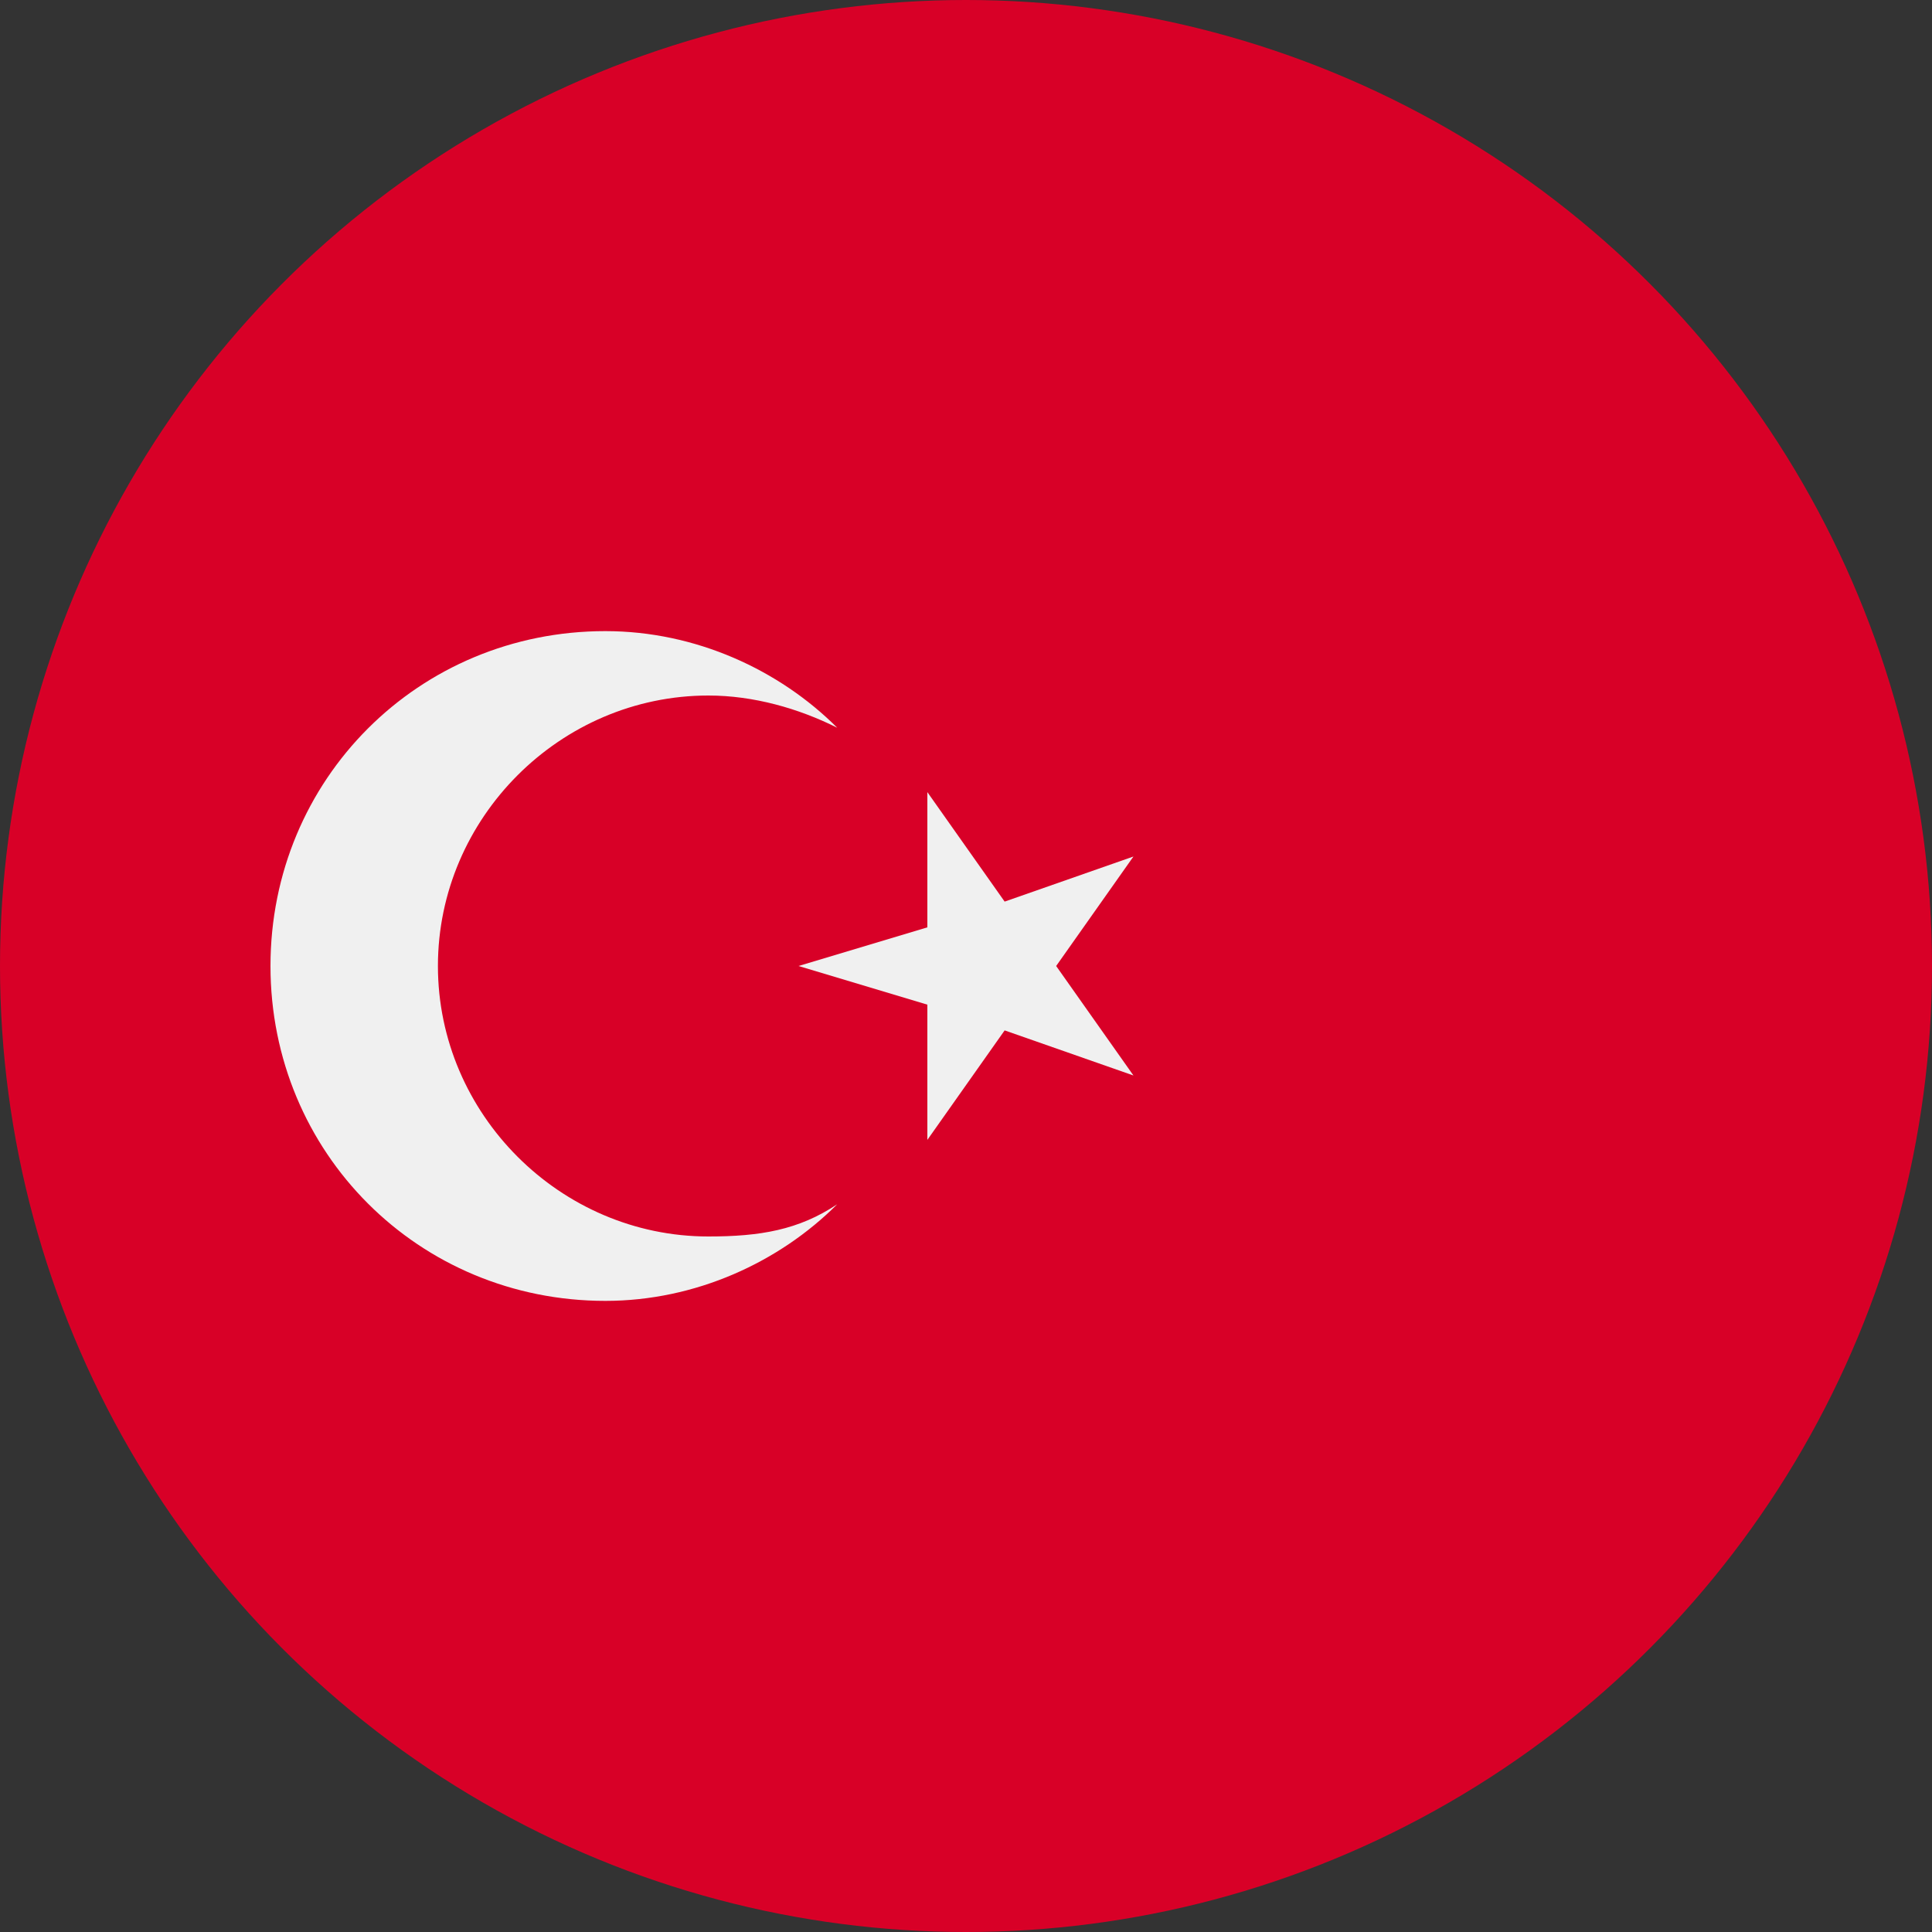 <?xml version="1.0" encoding="utf-8"?>
<!-- Generator: Adobe Illustrator 21.0.0, SVG Export Plug-In . SVG Version: 6.00 Build 0)  -->
<svg version="1.1" id="Layer_1" xmlns="http://www.w3.org/2000/svg" xmlns:xlink="http://www.w3.org/1999/xlink" x="0px" y="0px"
	 width="30px" height="30px" viewBox="0 0 30 30" style="enable-background:new 0 0 30 30;" xml:space="preserve">
<rect x="0" y="0" width="30" height="30" fill="#333333" stroke="none"/>
<style type="text/css">
	.st0{fill:#D80027;}
	.st1{fill:#F0F0F0;}
</style>
<g id="tr">
	<circle class="st0" cx="15" cy="15" r="15"/>
	<polygon class="st1" points="14.4,12.3 15.6,14 17.6,13.3 16.4,15 17.6,16.7 15.6,16 14.4,17.7 14.4,15.6 12.4,15 14.4,14.4 	"/>
	<path class="st1" d="M11,19.2c-2.3,0-4.2-1.9-4.2-4.2s1.9-4.2,4.2-4.2c0.7,0,1.4,0.2,2,0.5c-0.9-0.9-2.2-1.5-3.6-1.5
		c-2.9,0-5.2,2.3-5.2,5.2s2.3,5.2,5.2,5.2c1.4,0,2.7-0.6,3.6-1.5C12.4,19.1,11.8,19.2,11,19.2z"/>
</g>
</svg>
